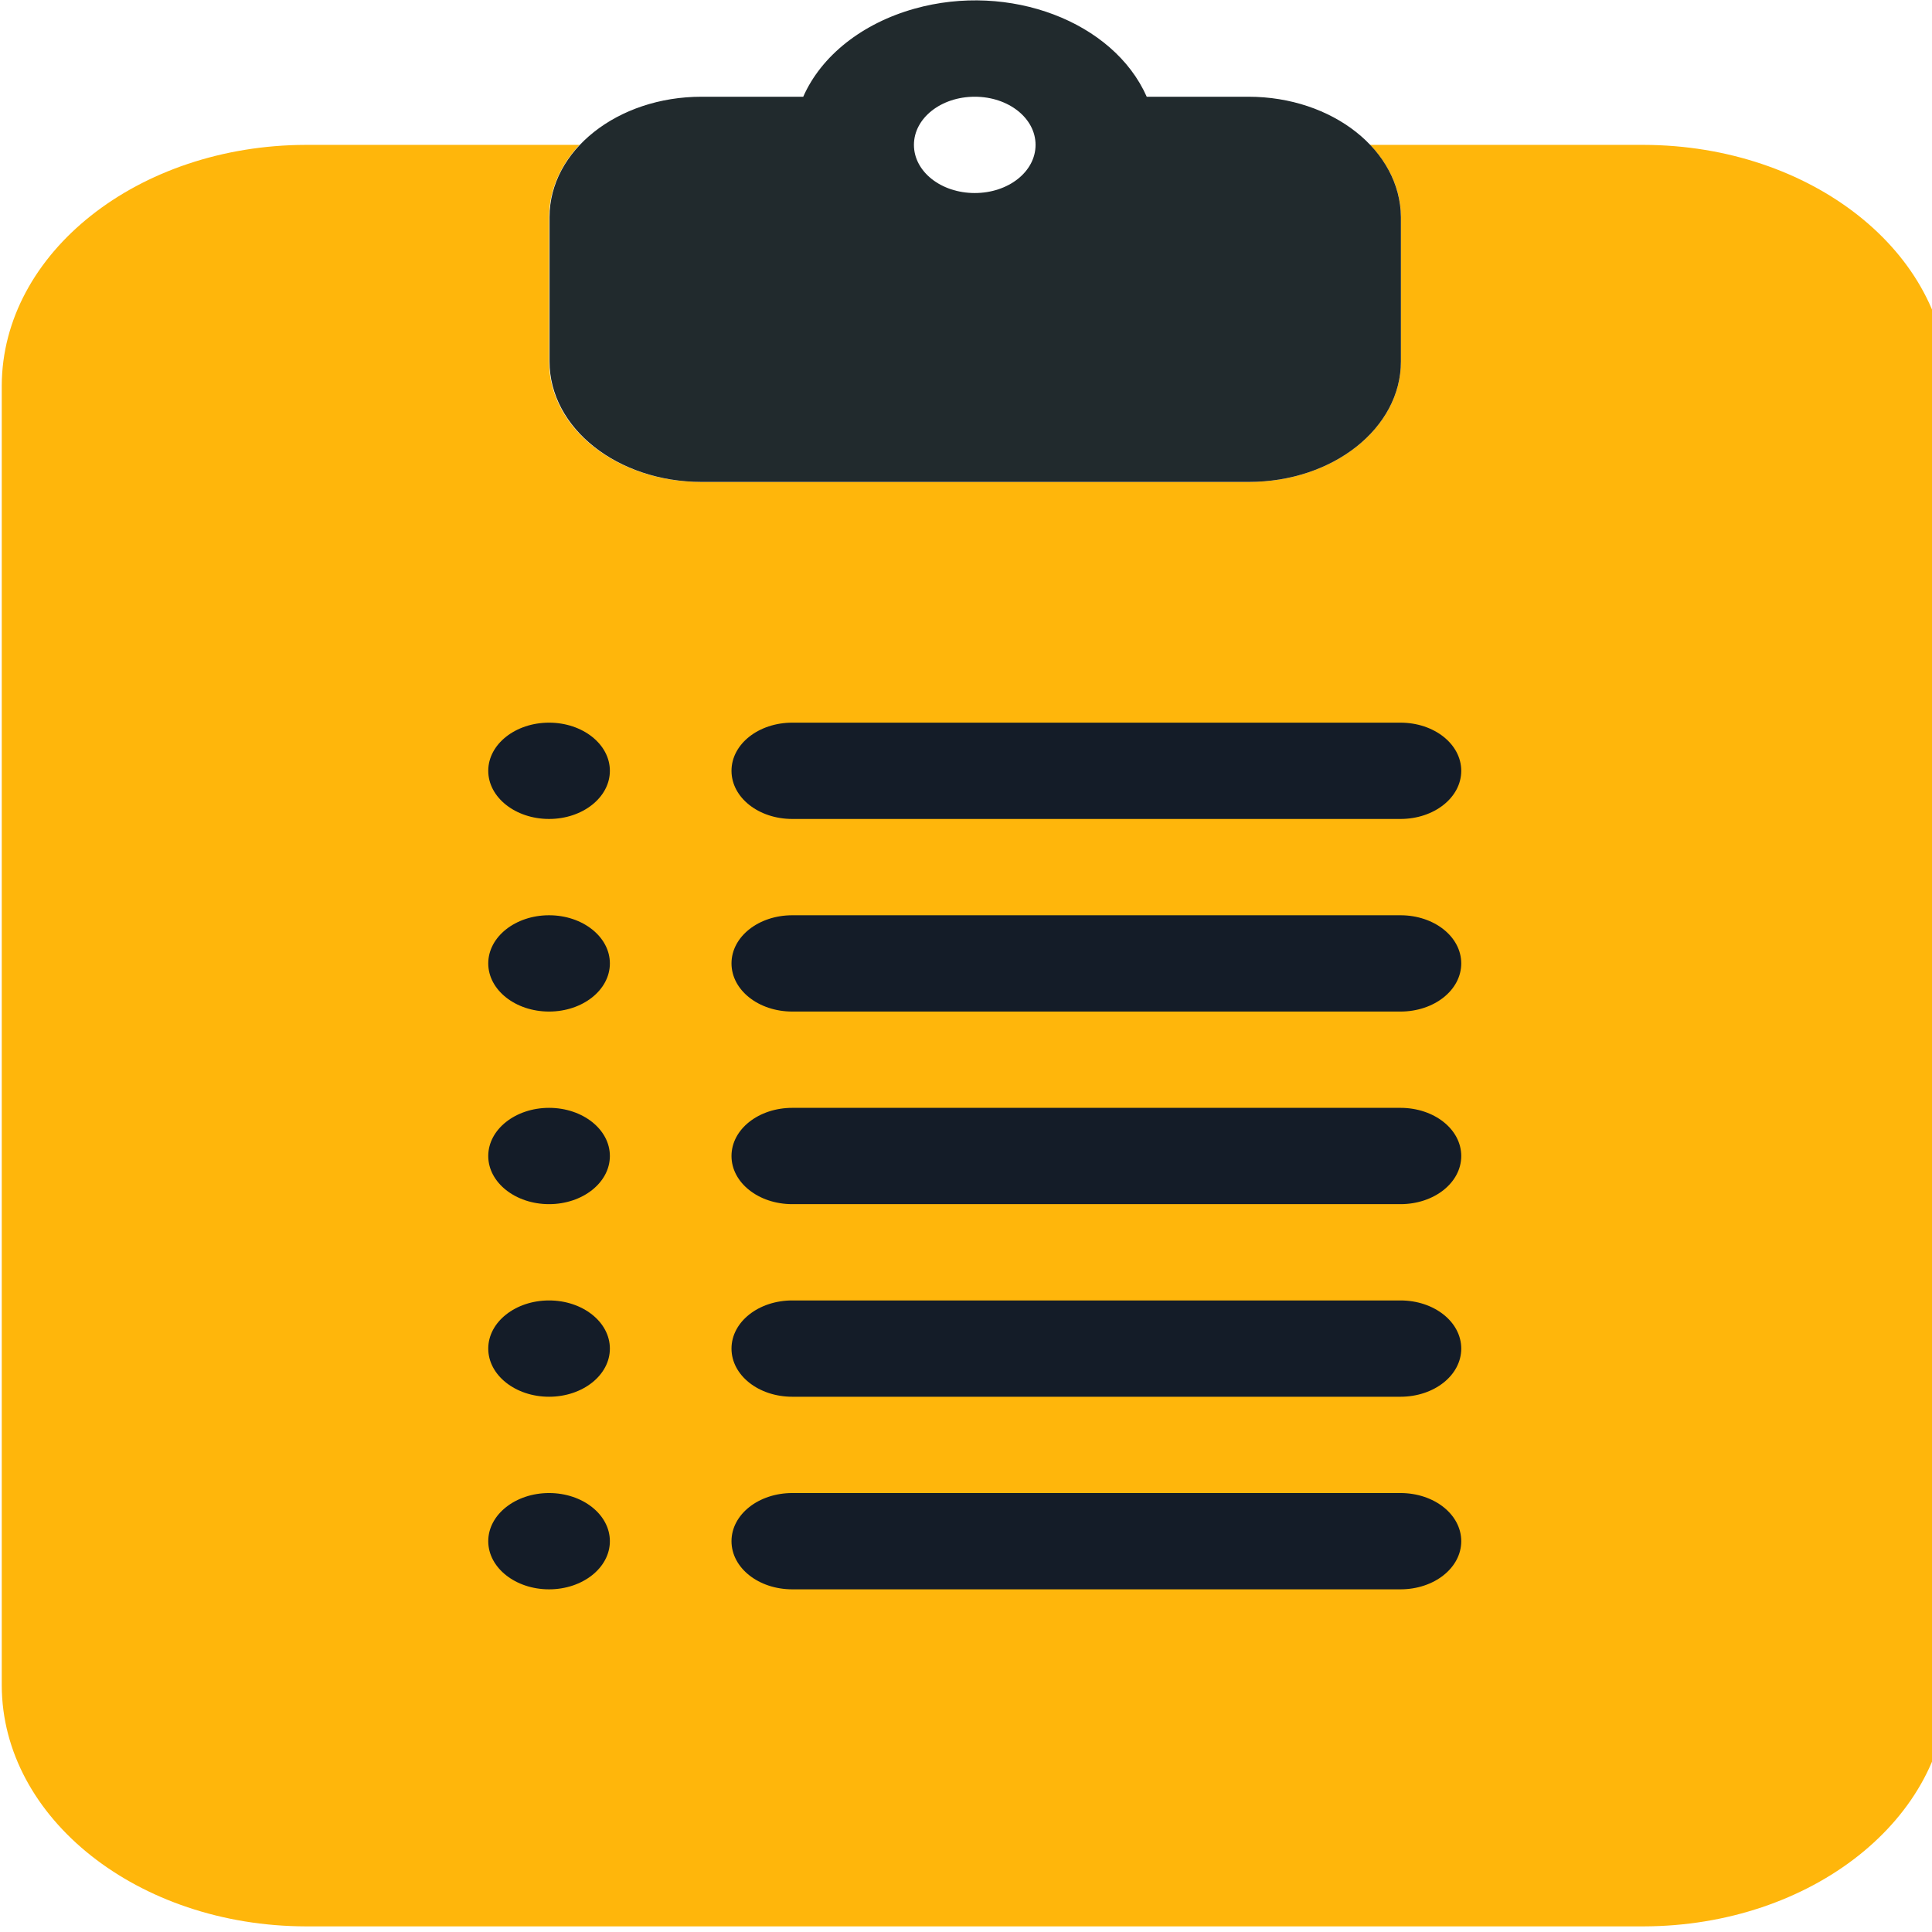 <?xml version="1.0" encoding="UTF-8" standalone="no"?>
<!-- Generator: Adobe Illustrator 23.0.3, SVG Export Plug-In . SVG Version: 6.00 Build 0)  -->

<svg
   version="1.1"
   id="Layer_1"
   x="0px"
   y="0px"
   viewBox="0 0 24 24"
   xml:space="preserve"
   sodipodi:docname="manifest.svg"
   width="24"
   height="24"
   inkscape:version="1.2.1 (9c6d41e410, 2022-07-14)"
   xmlns:inkscape="http://www.inkscape.org/namespaces/inkscape"
   xmlns:sodipodi="http://sodipodi.sourceforge.net/DTD/sodipodi-0.dtd"
   xmlns="http://www.w3.org/2000/svg"
   xmlns:svg="http://www.w3.org/2000/svg"
   xmlns:rdf="http://www.w3.org/1999/02/22-rdf-syntax-ns#"
   xmlns:cc="http://creativecommons.org/ns#"
   xmlns:dc="http://purl.org/dc/elements/1.1/"><defs
   id="defs5077" /><sodipodi:namedview
   id="namedview5075"
   pagecolor="#ffffff"
   bordercolor="#111111"
   borderopacity="1"
   inkscape:showpageshadow="0"
   inkscape:pageopacity="0"
   inkscape:pagecheckerboard="1"
   inkscape:deskcolor="#d1d1d1"
   showgrid="false"
   inkscape:zoom="33.916667"
   inkscape:cx="12.029484"
   inkscape:cy="12.029484"
   inkscape:window-width="1920"
   inkscape:window-height="1017"
   inkscape:window-x="1352"
   inkscape:window-y="-8"
   inkscape:window-maximized="1"
   inkscape:current-layer="Layer_1" />
<style
   type="text/css"
   id="style5046">
	.st0{fill:#FFB60B;}
	.st1{fill:#141C28;}
</style>
<title
   id="title5048">notepad-1-flat</title>












<g
   id="g7862"
   transform="matrix(0.046,0,0,0.044,-2.338,1.413)"><g
     id="g3432"
     transform="matrix(1.283,0,0,1.062,616.178,-12.278)"><path
       class="st0"
       d="m -94.679,19.838 h -57.6 c 4.2,5.5 6.5,12.3 6.5,19.2 v 38.4 c 0,17.7 -14.3,32 -32,32 h -115.3 c -17.7,0 -32,-14.3 -32,-32 v -38.4 c 0,-6.9 2.3,-13.7 6.4,-19.2 h -57.6 c -35.3,0.1 -63.9,28.7 -64,64 V 429.438 c 0.1,35.3 28.7,63.9 64,64 h 281.6 c 35.3,-0.1 63.9,-28.7 64,-64 V 83.838 c -0.1,-35.3 -28.7,-63.9 -64,-64 z"
       id="path5050" /><path
       class="st1"
       d="m -145.879,199.038 h -128 c -7.1,0 -12.8,-5.7 -12.8,-12.8 0,-7.1 5.7,-12.8 12.8,-12.8 v 0 h 128 c 7.1,0 12.8,5.7 12.8,12.8 0,7.1 -5.7,12.8 -12.8,12.8 z"
       id="path5052" /><circle
       class="st1"
       cx="-325.079"
       cy="186.238"
       r="12.8"
       id="circle5054" /><path
       class="st1"
       d="m -145.879,250.238 h -128 c -7.1,0 -12.8,-5.7 -12.8,-12.8 0,-7.1 5.7,-12.8 12.8,-12.8 v 0 h 128 c 7.1,0 12.8,5.7 12.8,12.8 0,7.1 -5.7,12.8 -12.8,12.8 z"
       id="path5056" /><circle
       class="st1"
       cx="-325.079"
       cy="237.438"
       r="12.8"
       id="circle5058" /><path
       class="st1"
       d="m -145.879,301.438 h -128 c -7.1,0 -12.8,-5.7 -12.8,-12.8 0,-7.1 5.7,-12.8 12.8,-12.8 v 0 h 128 c 7.1,0 12.8,5.7 12.8,12.8 0,7.1 -5.7,12.8 -12.8,12.8 z"
       id="path5060" /><circle
       class="st1"
       cx="-325.079"
       cy="288.638"
       r="12.8"
       id="circle5062" /><path
       class="st1"
       d="m -145.879,352.638 h -128 c -7.1,0 -12.8,-5.7 -12.8,-12.8 0,-7.1 5.7,-12.8 12.8,-12.8 v 0 h 128 c 7.1,0 12.8,5.7 12.8,12.8 0,7.1 -5.7,12.8 -12.8,12.8 z"
       id="path5064" /><circle
       class="st1"
       cx="-325.079"
       cy="339.838"
       r="12.8"
       id="circle5066" /><path
       class="st1"
       d="m -145.879,403.838 h -128 c -7.1,0 -12.8,-5.7 -12.8,-12.8 0,-7.1 5.7,-12.8 12.8,-12.8 v 0 h 128 c 7.1,0 12.8,5.7 12.8,12.8 0,7.1 -5.7,12.8 -12.8,12.8 z"
       id="path5068" /><circle
       class="st1"
       cx="-325.079"
       cy="391.038"
       r="12.8"
       id="circle5070" /><path
       class="st1"
       d="m -177.879,7.038 h -21.4 c -7,-20 -28.9,-30.5 -48.9,-23.4 -11,3.9 -19.6,12.5 -23.4,23.4 h -21.4 c -17.7,0 -32,14.3 -32,32 v 38.4 c 0,17.7 14.3,32 32,32 h 115.2 c 17.7,0 32,-14.3 32,-32 v -38.4 c -0.1,-17.7 -14.4,-32 -32.1,-32 z m -57.6,25.6 c -7.1,0 -12.8,-5.7 -12.8,-12.8 0,-7.1 5.7,-12.8 12.8,-12.8 7.1,0 12.8,5.7 12.8,12.8 0,0 0,0 0,0 0,7.1 -5.7,12.8 -12.8,12.8 z"
       id="path5072"
       style="fill:#212a2d;fill-opacity:1" /></g></g></svg>
